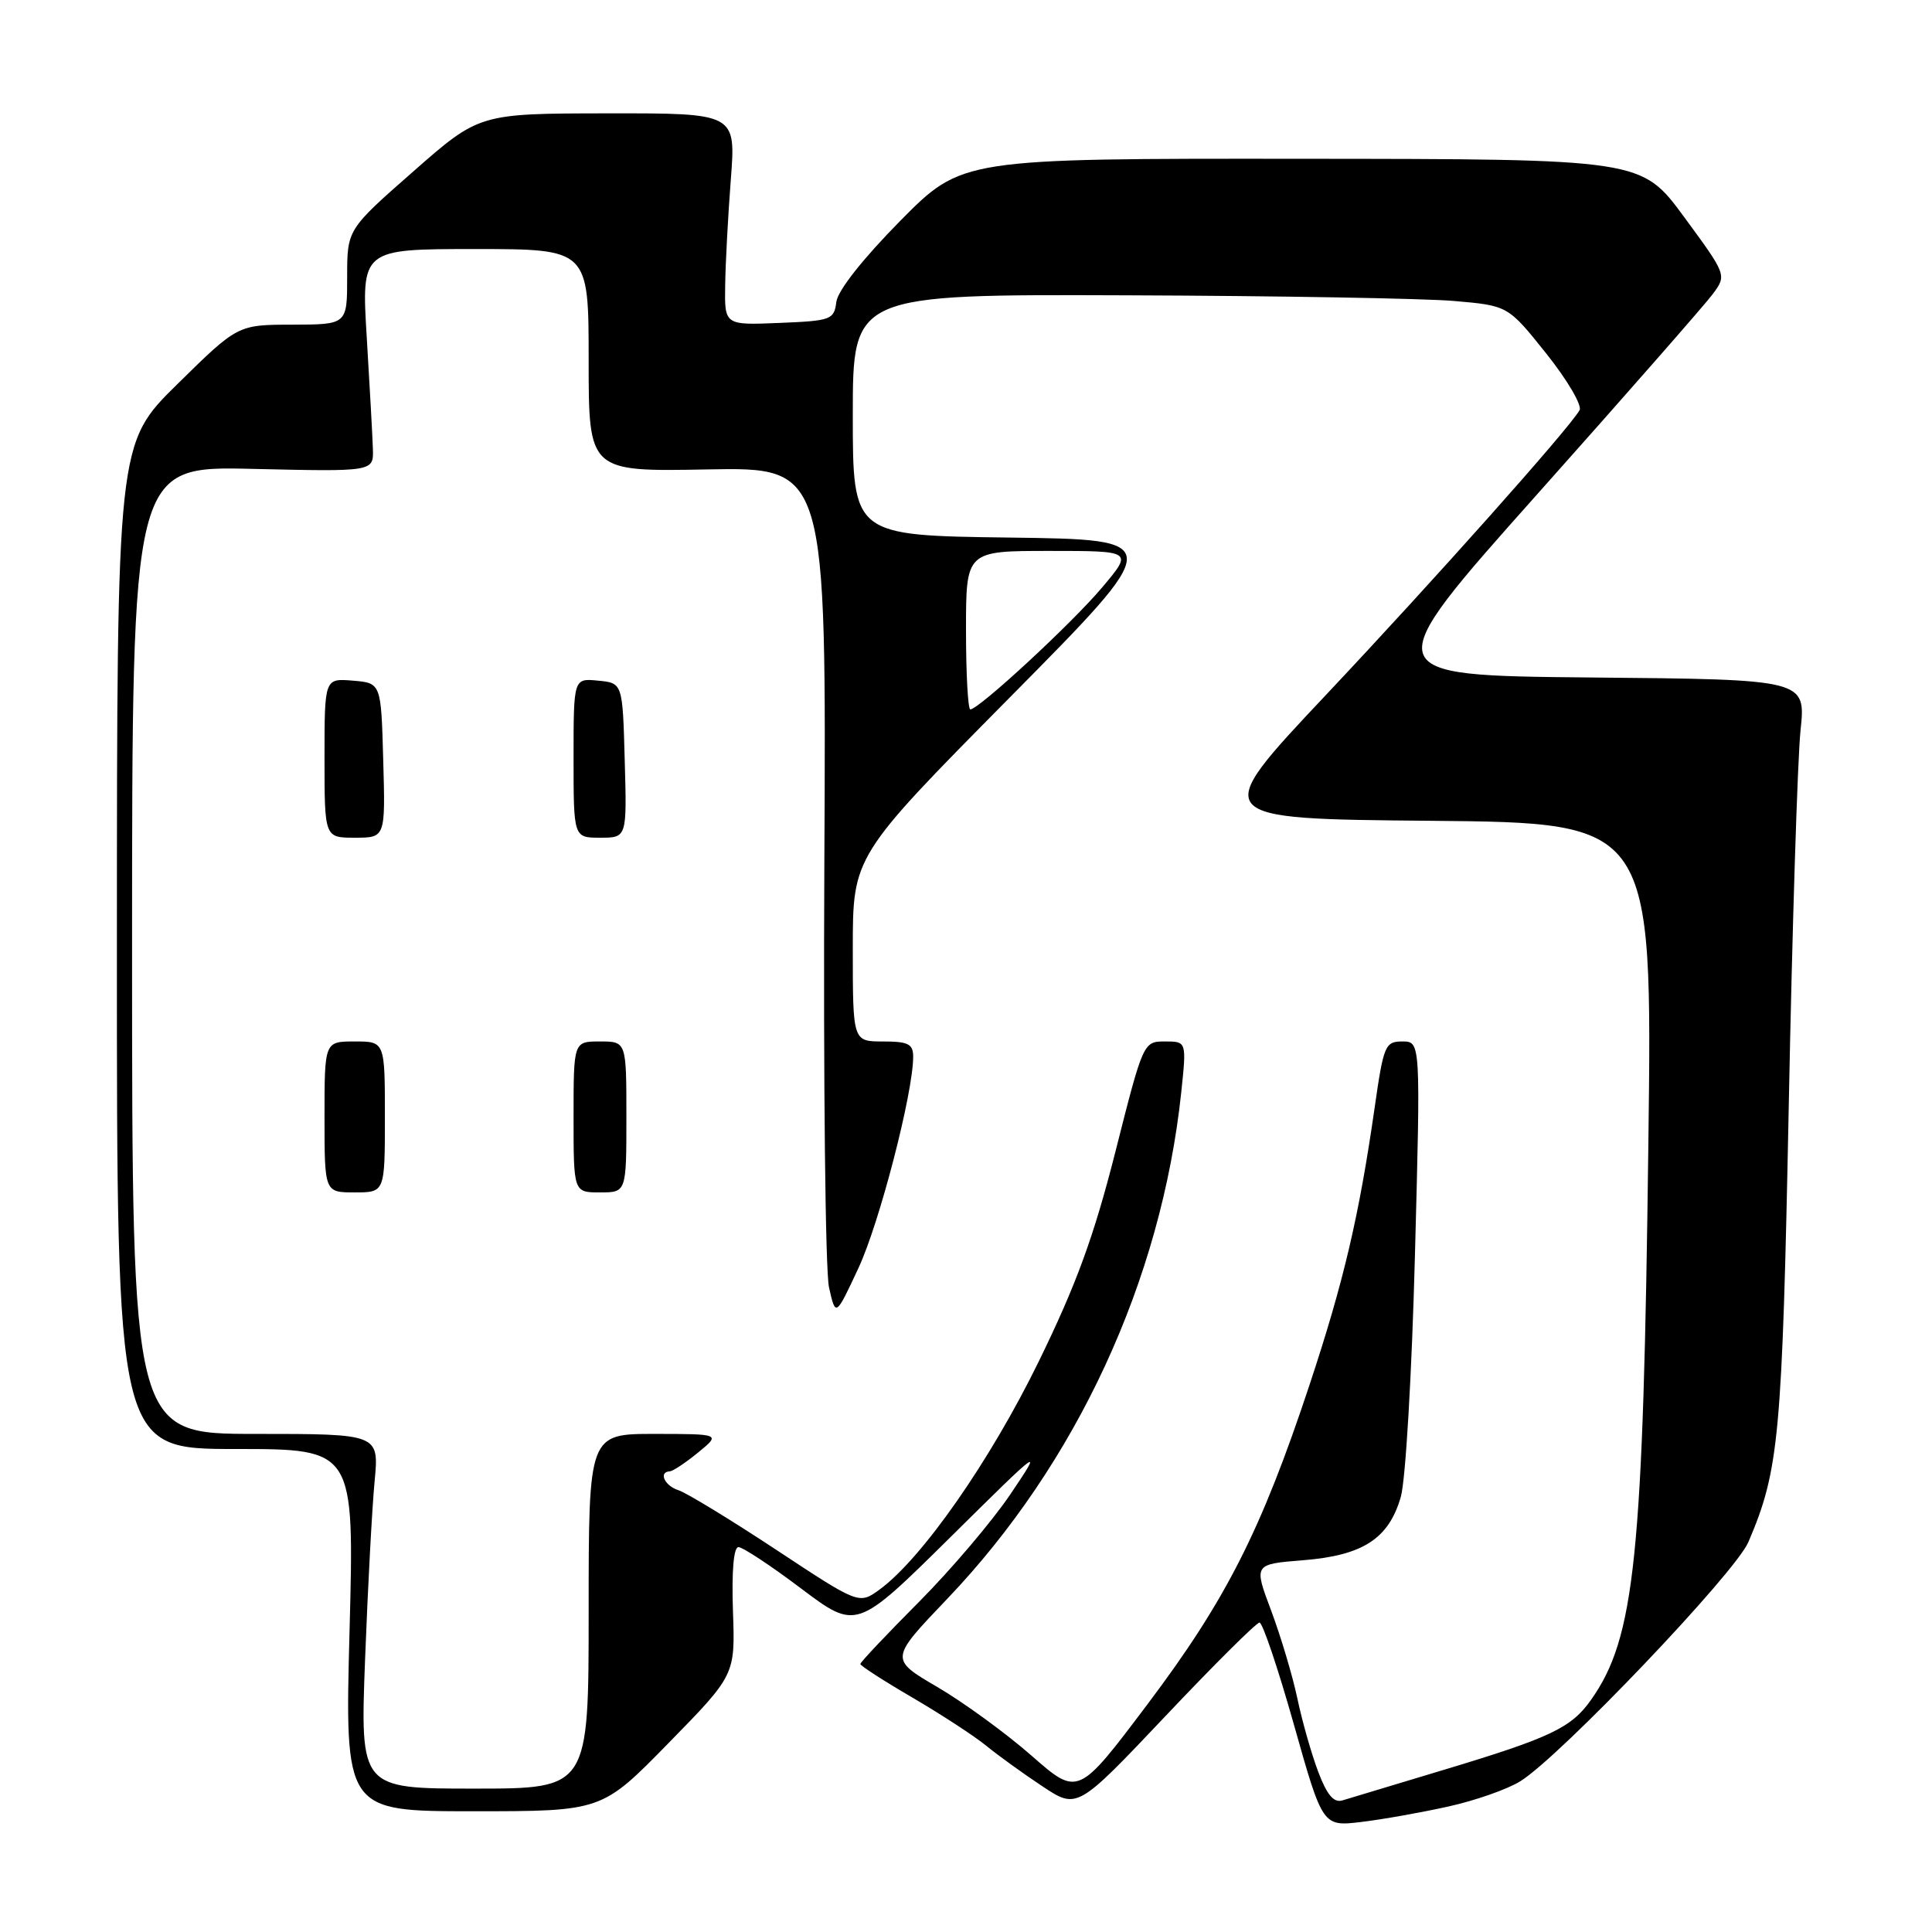<?xml version="1.0" encoding="UTF-8" standalone="no"?>
<!DOCTYPE svg PUBLIC "-//W3C//DTD SVG 1.1//EN" "http://www.w3.org/Graphics/SVG/1.1/DTD/svg11.dtd" >
<svg xmlns="http://www.w3.org/2000/svg" xmlns:xlink="http://www.w3.org/1999/xlink" version="1.1" viewBox="0 0 256 256">
 <g >
 <path fill="currentColor"
d=" M 191.92 239.37 C 195.46 238.59 199.74 237.09 201.44 236.03 C 206.70 232.79 229.92 208.43 231.67 204.33 C 235.74 194.81 236.15 190.45 237.02 146.50 C 237.48 122.85 238.19 100.47 238.58 96.77 C 239.29 90.03 239.29 90.03 210.79 89.77 C 182.29 89.50 182.29 89.50 203.68 65.50 C 215.45 52.30 225.91 40.36 226.94 38.98 C 228.81 36.45 228.81 36.45 223.16 28.76 C 217.50 21.07 217.50 21.07 172.48 21.04 C 127.46 21.00 127.46 21.00 119.30 29.25 C 114.34 34.28 111.02 38.48 110.82 40.00 C 110.52 42.37 110.14 42.51 103.25 42.79 C 96.00 43.09 96.00 43.09 96.09 37.79 C 96.13 34.88 96.47 28.56 96.84 23.75 C 97.51 15.00 97.51 15.00 80.51 15.02 C 63.50 15.04 63.50 15.04 54.75 22.73 C 46.00 30.41 46.00 30.41 46.00 36.71 C 46.00 43.00 46.00 43.00 38.75 43.02 C 31.50 43.03 31.50 43.03 23.50 50.90 C 15.50 58.77 15.50 58.77 15.49 125.39 C 15.48 192.00 15.48 192.00 31.22 192.00 C 46.95 192.00 46.95 192.00 46.32 216.00 C 45.68 240.00 45.68 240.00 62.71 240.00 C 79.75 240.00 79.75 240.00 88.58 230.97 C 97.42 221.94 97.42 221.94 97.12 213.47 C 96.94 208.19 97.21 205.00 97.85 205.00 C 98.41 205.00 102.16 207.47 106.17 210.50 C 113.48 215.99 113.48 215.99 125.87 203.75 C 138.16 191.59 138.22 191.55 133.88 198.00 C 131.47 201.57 126.01 208.00 121.75 212.28 C 117.49 216.56 114.00 220.25 114.00 220.49 C 114.00 220.72 117.11 222.73 120.92 224.95 C 124.73 227.18 129.11 230.04 130.67 231.31 C 132.23 232.59 135.58 235.01 138.12 236.69 C 142.73 239.75 142.73 239.75 154.44 227.38 C 160.88 220.57 166.48 215.00 166.89 215.00 C 167.30 215.00 169.35 221.08 171.45 228.52 C 175.26 242.03 175.26 242.03 180.38 241.42 C 183.20 241.08 188.39 240.16 191.92 239.37 Z  M 174.67 234.77 C 173.78 232.42 172.53 228.03 171.90 225.02 C 171.26 222.00 169.69 216.77 168.43 213.40 C 166.12 207.26 166.12 207.26 172.68 206.74 C 180.60 206.10 184.01 203.89 185.61 198.36 C 186.25 196.16 187.08 181.97 187.49 166.21 C 188.24 138.00 188.24 138.00 185.82 138.00 C 183.54 138.00 183.33 138.51 182.15 146.75 C 180.08 161.18 178.05 169.82 173.52 183.50 C 167.12 202.80 162.46 211.99 152.08 225.78 C 142.85 238.04 142.85 238.04 136.68 232.63 C 133.28 229.65 127.66 225.56 124.19 223.53 C 117.89 219.84 117.89 219.84 125.48 211.89 C 142.66 193.91 153.88 169.64 156.52 144.75 C 157.23 138.00 157.23 138.00 154.37 138.00 C 151.51 138.00 151.48 138.06 147.81 152.56 C 144.95 163.82 142.65 170.14 137.65 180.38 C 131.22 193.55 122.17 206.52 116.54 210.63 C 113.82 212.60 113.82 212.60 102.83 205.34 C 96.78 201.35 90.97 197.81 89.92 197.47 C 88.07 196.89 87.21 195.04 88.75 194.96 C 89.16 194.94 90.85 193.82 92.50 192.47 C 95.50 190.01 95.50 190.01 86.75 190.00 C 78.00 190.00 78.00 190.00 78.00 213.50 C 78.00 237.00 78.00 237.00 62.86 237.00 C 47.72 237.00 47.72 237.00 48.38 219.75 C 48.74 210.26 49.31 199.69 49.64 196.25 C 50.23 190.00 50.23 190.00 33.87 190.00 C 17.50 190.00 17.50 190.00 17.50 125.88 C 17.50 61.75 17.50 61.75 33.50 62.13 C 49.50 62.50 49.50 62.50 49.41 59.50 C 49.36 57.85 48.99 51.21 48.60 44.75 C 47.88 33.00 47.88 33.00 62.94 33.00 C 78.00 33.00 78.00 33.00 78.00 47.75 C 78.00 62.50 78.00 62.50 93.75 62.20 C 109.50 61.91 109.50 61.91 109.23 114.30 C 109.09 143.11 109.36 168.44 109.85 170.59 C 110.73 174.50 110.73 174.50 113.76 168.00 C 116.54 162.03 121.00 144.80 121.00 140.02 C 121.00 138.33 120.34 138.00 117.00 138.00 C 113.00 138.00 113.00 138.00 113.00 125.72 C 113.00 113.45 113.00 113.45 133.75 92.47 C 154.50 71.50 154.50 71.50 133.75 71.23 C 113.00 70.96 113.00 70.96 113.00 54.98 C 113.00 39.00 113.00 39.00 149.25 39.13 C 169.19 39.20 188.72 39.54 192.66 39.88 C 199.82 40.50 199.82 40.50 204.90 46.86 C 207.69 50.36 209.67 53.74 209.30 54.36 C 207.77 56.96 190.06 76.83 175.66 92.12 C 160.23 108.50 160.23 108.50 189.59 108.76 C 218.95 109.03 218.95 109.03 218.42 151.26 C 217.74 206.50 216.65 217.01 210.80 225.27 C 208.19 228.95 205.43 230.26 191.39 234.49 C 184.85 236.46 178.78 238.29 177.89 238.56 C 176.73 238.91 175.84 237.86 174.67 234.77 Z  M 51.00 148.00 C 51.00 138.00 51.00 138.00 47.00 138.00 C 43.00 138.00 43.00 138.00 43.00 148.00 C 43.00 158.00 43.00 158.00 47.00 158.00 C 51.00 158.00 51.00 158.00 51.00 148.00 Z  M 83.00 148.00 C 83.00 138.00 83.00 138.00 79.50 138.00 C 76.00 138.00 76.00 138.00 76.00 148.00 C 76.00 158.00 76.00 158.00 79.50 158.00 C 83.00 158.00 83.00 158.00 83.00 148.00 Z  M 50.78 100.75 C 50.50 90.50 50.50 90.50 46.75 90.19 C 43.00 89.88 43.00 89.88 43.00 100.44 C 43.00 111.00 43.00 111.00 47.03 111.00 C 51.07 111.00 51.07 111.00 50.78 100.75 Z  M 82.78 100.75 C 82.50 90.50 82.50 90.50 79.25 90.19 C 76.00 89.87 76.00 89.87 76.00 100.44 C 76.00 111.00 76.00 111.00 79.53 111.00 C 83.07 111.00 83.07 111.00 82.78 100.75 Z  M 128.00 83.50 C 128.00 73.00 128.00 73.00 139.06 73.00 C 150.12 73.00 150.12 73.00 146.03 77.85 C 142.03 82.60 129.70 94.00 128.57 94.00 C 128.26 94.00 128.00 89.28 128.00 83.50 Z "/>
</g>
</svg>